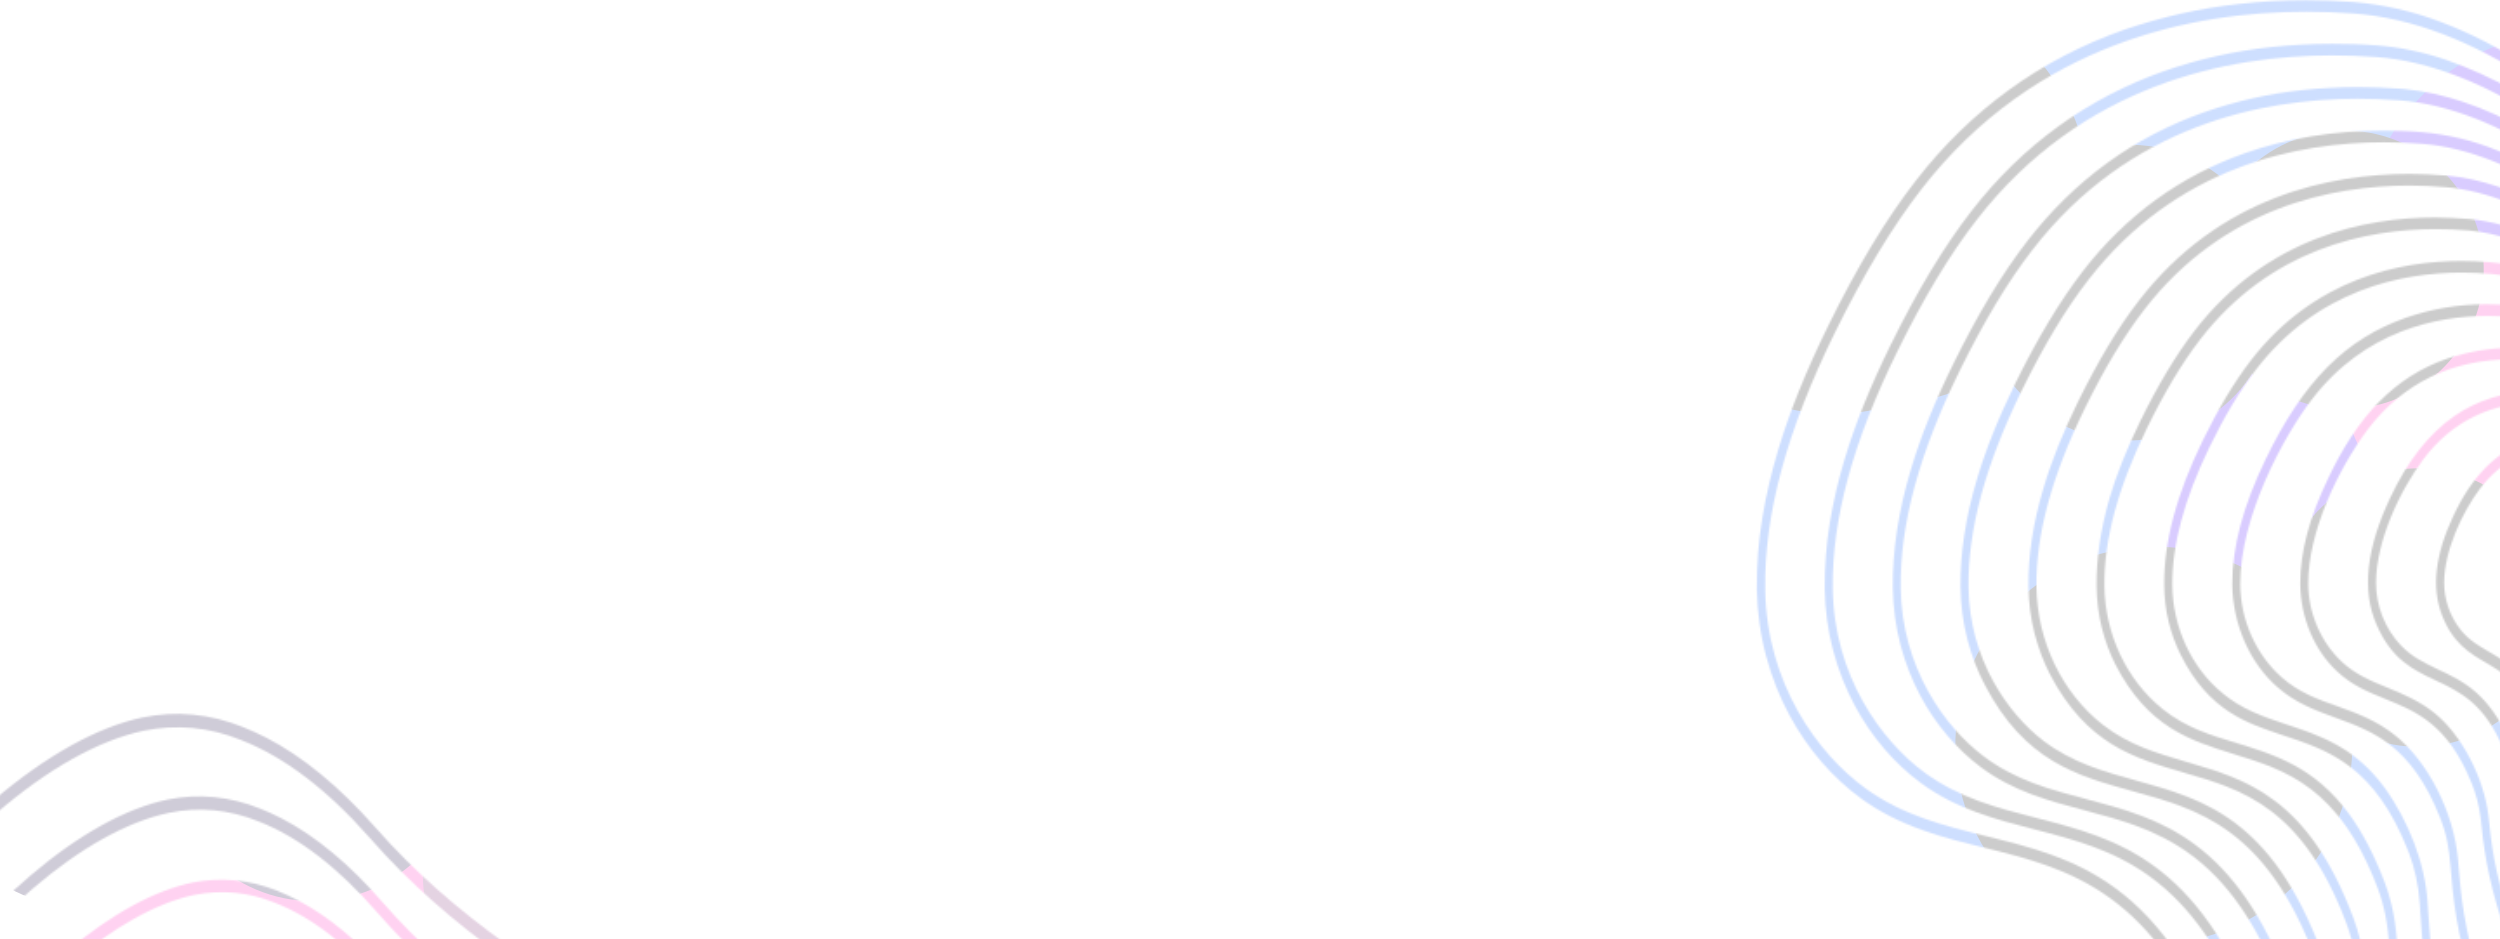 <svg width="1440" height="541" viewBox="0 0 1440 541" fill="none" xmlns="http://www.w3.org/2000/svg">
    <g opacity="0.2">
    <mask id="mask0_50_59" style="mask-type:alpha" maskUnits="userSpaceOnUse" x="1011" y="0" width="647" height="936">
    <path fill-rule="evenodd" clip-rule="evenodd" d="M1551.84 388.659C1557.75 375.567 1558.37 356.545 1553.45 340.096C1547.93 320.29 1530.05 304.849 1515.85 301.156L1516.01 300.932L1513.47 300.597C1511.94 300.373 1510.71 300.261 1509.02 300.261C1500.28 300.261 1492.45 305.408 1487.15 314.808C1482.32 323.312 1480.25 334.166 1481.63 344.46C1483.24 356.768 1488.92 367.063 1496.98 372.098L1498.05 372.77L1498.35 372.963C1501.53 375.008 1504.36 376.833 1507.49 381.497C1514.86 392.687 1523.22 402.981 1534.04 402.981C1541.33 403.093 1547.7 397.946 1551.84 388.659ZM1498.74 365.944C1492.22 361.804 1487.38 353.076 1486.08 343.117C1484.85 333.382 1487.08 323.871 1492.37 316.374C1496.82 310.108 1502.42 306.863 1509.1 306.863C1524.83 306.863 1541.33 324.319 1546.09 334.166C1547.32 336.739 1548.39 339.648 1549.23 342.558C1553.61 357.888 1553.22 373.665 1548.16 384.742C1544.78 392.239 1539.72 396.268 1533.89 396.268C1527.67 396.268 1521 391.456 1514.63 382.281C1513.24 380.378 1512.17 378.812 1511.33 377.469L1511.26 377.374C1508.16 372.966 1506.82 371.054 1498.74 365.944Z" fill="url(#paint0_linear_50_59)"/>
    <path fill-rule="evenodd" clip-rule="evenodd" d="M1535.65 295.562C1561.67 321.633 1567.04 360.797 1563.43 388.771C1559.98 415.514 1548.24 436.103 1533.58 441.138C1531.35 441.921 1528.98 442.257 1526.44 442.257C1522.53 442.257 1518.54 441.474 1514.7 440.578L1513.17 440.243C1513.01 440.184 1512.82 440.156 1512.63 440.127C1512.46 440.1 1512.28 440.072 1512.09 440.019L1512 439.999C1506.48 438.882 1498.85 437.338 1490.91 419.094C1489.6 416.137 1488.52 413.45 1487.53 410.981L1487.53 410.979L1487.52 410.969C1487.24 410.266 1486.97 409.581 1486.69 408.912C1483.25 399.751 1481.93 397.712 1480.58 395.646L1480.48 395.484C1479.71 394.366 1478.94 393.247 1477.95 391.232C1473.11 381.497 1467.13 376.686 1461.29 372.098L1461.12 371.961C1456.43 368.207 1451.97 364.64 1448.48 358.671C1440.11 344.46 1440.19 327.564 1448.86 308.541C1458.61 287.057 1474.19 275.196 1492.83 275.196C1507.34 275.196 1522.53 282.47 1535.65 295.562ZM1513.01 433.641C1513.86 433.753 1514.63 433.865 1515.47 434.089L1516.62 434.312C1519.23 434.872 1521.84 435.431 1524.45 435.543L1525.37 435.543C1536.34 435.543 1545.93 427.487 1552.3 412.716C1561.82 390.785 1562.43 359.678 1553.84 333.382C1545.78 309.101 1522.45 286.386 1501.96 282.693C1498.89 282.134 1495.9 281.91 1493.06 281.91C1475.41 281.91 1461.83 292.093 1452.78 312.234C1445.18 328.906 1444.95 342.334 1452.01 354.307C1454.91 359.297 1458.89 362.499 1463.19 365.953L1463.6 366.28C1480.5 379.713 1486.75 395.46 1491.79 408.164L1491.91 408.464C1496.06 419.094 1499.43 427.487 1507.34 432.074C1508.87 432.949 1510.57 433.233 1512.25 433.512C1512.41 433.538 1512.57 433.564 1512.72 433.591L1512.88 433.618L1513.01 433.641Z" fill="url(#paint1_linear_50_59)"/>
    <path fill-rule="evenodd" clip-rule="evenodd" d="M1565.58 430.06C1574.71 399.177 1574.86 361.916 1565.96 330.473C1560.21 310.779 1548.39 290.974 1533.43 276.203C1521.46 264.454 1502.04 250.356 1477.25 250.356C1470.04 250.356 1462.75 251.586 1455.62 254.048C1437.51 260.426 1423.54 274.637 1412.95 297.576C1402.67 319.507 1400.52 338.529 1406.5 354.083C1412.8 370.644 1422.85 376.462 1431.75 381.609L1432.13 381.833C1450.17 392.351 1453.39 397.834 1461.06 413.612C1462.44 416.521 1463.37 418.871 1464.06 421.668C1464.52 423.458 1464.98 425.249 1465.51 427.039L1466.9 432.074C1472.96 456.691 1481.78 482.316 1500.74 484.889C1501.27 485.001 1501.73 485.001 1502.35 485.001C1503.81 485.001 1505.19 484.777 1506.57 484.553C1506.7 484.536 1506.83 484.519 1506.95 484.502L1507.8 484.386C1508.04 484.352 1508.28 484.318 1508.53 484.284C1508.69 484.262 1508.86 484.24 1509.02 484.218C1511.1 483.994 1512.94 483.882 1514.78 483.882C1520.61 483.658 1525.6 483.435 1532.81 479.406C1546.86 471.35 1558.52 453.894 1565.58 430.06ZM1515.35 477.055C1514.82 477.083 1514.29 477.111 1513.78 477.168L1513.78 477.169C1512.71 477.28 1511.63 477.392 1510.56 477.616C1508.33 477.952 1506.11 478.287 1503.73 478.287C1498.97 478.287 1492.6 477.057 1485.93 467.993C1478.79 458.034 1475.49 445.838 1472.04 432.858L1471.94 432.491C1467.44 415.933 1462.81 398.861 1449.4 386.421C1444.38 381.725 1439.29 378.734 1434.27 375.784L1433.9 375.567C1427.91 372.098 1422.16 368.741 1417.55 363.035C1411.26 355.314 1407.73 345.243 1407.81 335.285C1408.04 317.046 1418.17 295.338 1428.14 281.91C1440.57 265.35 1457.23 256.957 1477.64 256.957C1481.25 256.957 1484.93 257.181 1488.77 257.741C1518.23 261.881 1551 295.673 1561.82 333.047C1571.1 365.832 1569.95 405.107 1558.83 435.431C1550.77 457.363 1538.64 471.685 1524.6 475.826C1522.45 476.493 1520.23 476.673 1518.06 476.85L1518.06 476.85L1518.05 476.851C1517.68 476.881 1517.3 476.912 1516.93 476.945C1516.4 477 1515.87 477.028 1515.36 477.055L1515.35 477.055Z" fill="url(#paint2_linear_50_59)"/>
    <path fill-rule="evenodd" clip-rule="evenodd" d="M1547.62 276.092C1526.83 247.67 1500.58 229.431 1475.72 226.074C1471.35 225.515 1466.97 225.291 1462.68 225.291L1461.83 225.291C1443.49 225.291 1427.22 230.214 1413.41 239.837C1398.91 250.02 1386.63 265.685 1376.88 286.498C1362.99 315.703 1360.31 340.32 1368.9 359.79C1377.59 379.894 1389.75 385.665 1402.61 391.768L1402.9 391.904C1416.79 398.394 1431.06 405.219 1441.73 430.955C1443.11 434.424 1445.64 440.914 1446.33 446.061C1447.79 457.363 1450.01 471.35 1457.99 494.4C1462.68 508.387 1469.73 518.458 1478.48 523.605C1483.32 526.403 1488.92 527.857 1494.98 527.857C1498.74 527.857 1502.73 527.298 1507.03 526.291C1529.28 520.584 1549.93 500.555 1563.51 471.014C1577.78 440.131 1583.46 401.751 1579.62 362.811C1578.55 351.621 1576.63 340.656 1573.87 330.137C1568.8 311.339 1559.67 292.652 1547.62 276.092ZM1494.9 521.367C1479.56 521.367 1469.12 511.856 1462.14 491.603C1454.46 469.336 1452.32 455.796 1450.86 444.942C1449.71 435.879 1442.03 412.604 1425.99 398.618C1418.93 392.463 1411.57 388.995 1404.43 385.638L1404.17 385.514C1396.52 381.868 1389.24 378.403 1383.02 371.874C1373.81 362.251 1368.52 349.048 1368.6 335.508C1368.67 311.563 1382.33 282.582 1395.91 264.454C1412.34 242.747 1434.74 231.781 1462.44 231.781C1466.67 231.781 1470.96 232.005 1475.34 232.564C1498.66 235.362 1524.45 253.265 1544.32 280.456C1555.99 296.457 1564.74 314.472 1569.57 332.487C1572.18 342.558 1574.1 353.076 1575.09 363.706C1583.46 447.628 1545.86 509.954 1506.26 519.577C1502.19 520.92 1498.36 521.367 1494.9 521.367Z" fill="url(#paint3_linear_50_59)"/>
    <path fill-rule="evenodd" clip-rule="evenodd" d="M1428.83 471.014C1427.91 463.965 1426.22 457.363 1423.69 451.209C1410.11 417.304 1391.77 409.807 1374.04 402.646L1374.01 402.632C1364.12 398.609 1354.77 394.804 1346.19 386.757C1332.99 374.56 1325.09 355.65 1324.93 336.18C1324.93 317.941 1330.15 298.135 1340.97 275.644C1358.24 238.942 1379.88 217.011 1409.11 206.716C1421.24 202.576 1434.44 200.338 1447.17 200.338C1465.9 200.338 1483.62 205.038 1498.43 213.878C1510.71 221.039 1522.38 230.438 1533.12 241.852C1548.7 258.3 1561.21 277.099 1570.41 297.688C1580.31 319.955 1586.38 344.572 1588.37 370.644C1590.21 394.03 1589.29 417.416 1585.45 440.355C1581.85 461.727 1575.94 481.756 1567.65 500.107C1559.9 517.451 1550.23 532.557 1538.8 544.865C1522.68 562.545 1502.35 573.063 1484.47 573.063C1464.82 573.063 1450.4 559.524 1441.65 532.669C1432.2 503.68 1430.4 486.046 1428.94 471.889L1428.91 471.574L1428.83 471.014ZM1484.62 566.237C1489.84 566.237 1495.52 565.119 1501.5 563.104C1556.22 540.278 1590.83 459.601 1583.92 371.203C1582.92 357.999 1580.77 344.908 1577.63 332.375C1561.28 268.707 1509.48 212.759 1462.14 207.723C1457.07 207.164 1452.01 206.94 1447.17 206.94C1412.34 206.94 1384.33 220.48 1363.84 247.334C1346.73 270.161 1329.46 306.415 1329.54 336.068C1329.54 352.964 1336.75 369.748 1348.72 381.05C1356.69 388.539 1365.74 392.232 1375.32 396.143L1375.35 396.156L1376.46 396.623C1385.17 400.277 1394.21 404.067 1402.82 411.15C1418.09 423.794 1430.68 447.964 1433.36 469.895L1433.51 471.35C1434.9 484.889 1436.66 501.786 1445.79 529.648C1453.7 553.929 1466.74 566.237 1484.62 566.237Z" fill="url(#paint4_linear_50_59)"/>
    <path fill-rule="evenodd" clip-rule="evenodd" d="M1345.01 413.321C1333.78 409.201 1322.19 404.947 1311.96 395.932C1295.93 382.169 1285.95 359.342 1285.8 336.515C1285.72 315.031 1292.01 291.421 1304.98 264.566C1326.7 219.696 1350.87 195.303 1385.86 182.994C1400.75 177.847 1416.1 175.274 1431.44 175.274L1432.75 175.274C1452.39 175.385 1469.04 177.959 1491.3 190.827C1536.27 217.122 1590.98 281.91 1597.04 378.029C1600.49 430.62 1591.59 483.994 1572.1 528.417C1559.75 556.726 1543.4 580.113 1524.68 596.002C1508.1 610.101 1490.22 617.933 1474.26 617.933C1466.97 617.933 1460.3 616.367 1454.46 613.122C1441.73 606.072 1431.9 591.75 1425.23 570.49C1414.63 537.042 1412.92 516.227 1411.55 499.557L1411.49 498.876C1410.72 489.253 1409.42 480.973 1405.58 471.238C1389.16 429.389 1366.83 421.221 1345.19 413.388L1345.01 413.321ZM1290.4 336.515C1290.48 357.104 1299.46 377.134 1314.34 390.225C1324.09 398.841 1334.91 402.758 1346.34 406.786C1357.47 410.814 1368.9 414.954 1379.72 423.682C1398.6 438.788 1413.41 468.105 1415.79 494.848L1415.94 496.862L1415.97 497.202C1417.42 514.8 1419.08 534.893 1429.37 567.58C1432.36 577.427 1436.51 586.155 1441.8 593.54C1450.17 605.065 1461.68 611.108 1475.03 611.108C1500.97 611.108 1531.28 588.393 1554.07 551.803C1583.08 505.254 1596.73 443.712 1592.44 378.588C1585.61 271.056 1511.17 189.037 1448.63 182.771C1443.34 182.211 1438.04 181.987 1432.82 181.987C1403.51 181.987 1362.07 190.379 1331.61 230.102C1314.96 251.81 1290.17 298.135 1290.4 336.515Z" fill="url(#paint5_linear_50_59)"/>
    <path fill-rule="evenodd" clip-rule="evenodd" d="M1387.55 491.267C1391 500.331 1393.07 510.178 1393.77 520.472C1393.8 521.255 1393.86 522.039 1393.92 522.822C1393.98 523.605 1394.03 524.388 1394.07 525.172C1395.3 544.865 1396.91 569.482 1408.88 608.422C1416.48 633.151 1427.76 649.712 1442.49 657.768C1449.09 661.349 1456.46 663.251 1464.29 663.251C1497.51 663.251 1545.17 630.354 1576.63 556.838C1587.3 532.109 1595.28 505.254 1600.26 476.945C1617.3 380.938 1595.74 310.444 1574.71 268.259C1557.83 234.578 1534.81 205.485 1507.95 184.113C1483.62 164.755 1457.69 153.006 1434.82 151.104L1433.98 150.992C1428.53 150.545 1423.08 150.321 1417.78 150.321C1382.56 150.321 1332.84 160.279 1296.31 207.835C1286.87 220.144 1277.89 235.138 1268.84 253.601C1253.64 284.82 1246.35 312.122 1246.58 336.963C1246.66 351.174 1249.88 364.713 1256.1 377.245C1272.29 409.36 1293.47 416.409 1315.8 423.794L1315.81 423.798C1341.67 432.413 1368.21 441.257 1387.55 491.267ZM1251.26 336.963C1251.11 313.577 1258.09 287.617 1272.67 257.517C1281.5 239.39 1290.25 224.843 1299.46 212.871C1334.91 166.769 1383.41 157.034 1417.86 157.034C1423.62 157.034 1429.45 157.258 1435.36 157.818C1500.66 163.86 1571.49 241.963 1593.36 331.928C1608.02 392.911 1604.02 464.524 1582.31 528.529C1562.28 587.721 1529.21 631.92 1491.68 649.824C1481.78 654.411 1472.5 656.649 1463.98 656.649L1463.9 656.649C1449.48 656.649 1437.28 649.936 1427.68 636.844C1421.85 628.899 1416.86 618.381 1413.03 605.625C1401.36 567.692 1399.83 543.858 1398.6 524.612C1398.56 523.773 1398.5 522.962 1398.45 522.151C1398.39 521.339 1398.33 520.528 1398.29 519.689C1396.83 497.757 1387.86 473.812 1373.66 453.894C1356.48 430.404 1336.61 423.798 1317.43 417.422L1317.41 417.416L1316.88 417.239C1303.73 412.83 1291.32 408.673 1280.04 399.177C1262.24 384.519 1251.42 361.132 1251.26 336.963Z" fill="url(#paint6_linear_50_59)"/>
    <path fill-rule="evenodd" clip-rule="evenodd" d="M1210.67 361.692C1208.75 353.971 1207.68 345.691 1207.6 337.411C1207.45 321.745 1209.98 304.849 1215.04 287.058C1219.19 273.071 1225.02 258.524 1232.77 242.635C1243.13 221.487 1253.34 204.478 1264.08 190.491C1305.67 136.558 1362.38 125.256 1402.67 125.256C1409.04 125.368 1415.64 125.592 1422.16 126.151C1447.86 128.389 1477.02 141.593 1504.34 163.524C1534.42 187.694 1560.36 220.591 1579.24 258.636C1603.03 306.527 1627.2 386.421 1607.55 495.184C1601.88 527.074 1592.9 557.286 1581 585.26C1565.27 622.521 1544.55 653.852 1521.07 675.895C1500.05 695.701 1477.49 707.226 1457.53 708.345C1456.31 708.457 1455.16 708.457 1453.93 708.457C1445.95 708.457 1438.04 706.443 1430.45 702.527C1422.23 697.939 1414.56 690.778 1408.42 681.602C1402.05 672.091 1396.68 660.23 1392.46 646.243C1379.19 602.156 1377.73 574.518 1376.58 552.362C1376.5 551.177 1376.45 550.017 1376.39 548.87C1376.33 547.637 1376.27 546.419 1376.19 545.201C1375.42 532.221 1373.28 521.367 1369.44 511.297C1347.26 453.111 1316.57 443.6 1286.87 434.424L1286.77 434.392C1261.33 426.459 1237.2 418.934 1218.57 382.952C1215.27 376.462 1212.59 369.301 1210.67 361.692ZM1212.13 337.411C1212.44 365.273 1224.94 391.792 1245.74 408.464C1258.94 419.095 1273.29 423.458 1288.48 428.046C1310.58 434.872 1333.37 441.921 1353.09 468.888C1360.84 479.518 1367.52 492.386 1373.51 508.052C1379.8 524.612 1380.57 539.159 1381.1 549.789L1381.18 551.579L1381.2 551.901C1382.35 573.666 1383.78 600.8 1396.68 643.558C1408.11 681.602 1428.07 701.743 1454.23 701.743C1464.44 701.743 1475.57 698.722 1487.38 692.792C1577.24 647.25 1633.65 468.441 1601.19 331.592C1573.71 216.004 1486.77 138.46 1422 132.753C1415.64 132.194 1409.19 131.97 1402.97 131.97C1363.45 131.97 1307.82 142.936 1267.3 195.527C1256.79 209.178 1246.81 225.85 1236.68 246.551C1219.88 281.015 1211.9 310.668 1212.13 337.411Z" fill="url(#paint7_linear_50_59)"/>
    <path fill-rule="evenodd" clip-rule="evenodd" d="M1359.08 578.994C1359 575.861 1358.85 572.951 1358.7 570.042C1357.93 554.712 1355.7 542.851 1351.33 531.326C1326.24 464.972 1291.55 454.789 1257.94 445.054L1257.66 444.973C1229.06 436.611 1202.01 428.699 1180.9 388.659C1177.14 381.386 1174.14 373.441 1171.92 364.937C1169.69 356.209 1168.47 347.034 1168.39 337.746C1168.16 320.179 1171.07 301.156 1176.98 281.351C1181.59 265.685 1188.11 249.461 1196.86 231.557C1208.52 207.835 1219.96 188.701 1232 173.147C1278.58 112.836 1342.43 100.191 1387.78 100.191L1388.01 100.191C1394.84 100.191 1401.82 100.527 1408.88 101.087C1448.02 104.332 1492.07 129.508 1529.59 170.126C1538.11 179.302 1546.32 189.26 1554.07 199.779C1582 237.823 1602.49 282.582 1613.46 329.242C1626.28 383.959 1626.89 449.306 1615.07 513.535C1608.63 548.782 1598.73 582.574 1585.61 613.681C1573.25 643.222 1557.98 669.853 1540.18 692.68C1522.68 714.947 1503.81 731.731 1484.24 742.25C1471.88 748.963 1460.07 752.768 1449.02 753.551C1447.4 753.663 1445.79 753.775 1444.18 753.775C1435.36 753.775 1426.76 751.537 1418.47 747.285C1409.19 742.362 1400.67 734.193 1393.77 723.899C1386.63 713.269 1380.72 699.953 1376.04 684.288C1361.49 635.059 1360.16 604.095 1359.09 579.173L1359.08 578.994ZM1408.65 107.8C1401.67 107.241 1394.61 106.905 1387.78 106.905C1343.27 106.905 1280.65 119.326 1235.15 178.295C1223.41 193.512 1212.13 212.199 1200.69 235.585C1181.74 274.413 1172.69 307.87 1172.99 337.858C1173.38 369.301 1187.73 399.177 1211.44 417.64C1226.24 429.098 1242.25 433.81 1259.25 438.812L1259.78 438.967C1294.01 449.017 1329.44 459.418 1355.4 528.305C1362.3 546.529 1362.99 562.743 1363.61 577.058L1363.61 577.091L1363.68 578.77L1363.69 578.991C1364.77 603.236 1366.11 633.521 1380.34 681.602C1393 724.346 1415.25 746.949 1444.72 746.949C1456.46 746.949 1469.27 743.257 1482.7 735.983C1564.66 691.785 1624.28 544.53 1618.45 400.744C1615.61 328.795 1592.36 261.098 1551.38 205.038C1510.41 148.978 1455.69 111.717 1408.65 107.8Z" fill="url(#paint8_linear_50_59)"/>
    <path fill-rule="evenodd" clip-rule="evenodd" d="M1341.2 594.883C1340.66 582.35 1339.28 567.356 1333.37 551.579C1305.36 476.945 1266.23 466.091 1228.24 455.684L1228.01 455.621C1196.25 446.805 1166.18 438.459 1143.3 394.589C1139.07 386.645 1135.7 377.805 1133.24 368.406C1130.71 358.671 1129.41 348.6 1129.25 338.306C1129.02 318.836 1132.17 297.799 1138.77 275.868C1143.91 258.524 1151.2 240.509 1160.87 220.703C1173.84 194.408 1186.57 173.259 1199.85 156.028C1224.41 124.249 1255.72 101.422 1292.78 88.331C1317.41 79.603 1344.35 75.239 1372.89 75.239C1404.12 75.239 1428.83 79.155 1462.91 98.737C1486.39 112.276 1508.49 130.291 1528.75 152.223C1538.03 162.182 1547.01 173.036 1555.45 184.561C1586.53 226.969 1609.32 276.875 1621.37 329.018C1635.33 388.771 1635.72 460.72 1622.52 531.662C1615.46 570.489 1604.56 607.639 1590.21 641.991C1576.71 674.664 1560.05 704.093 1540.64 729.605C1521.53 754.558 1500.97 773.357 1479.63 785.441C1465.9 793.162 1452.78 797.638 1440.42 798.757L1440.2 798.769C1438.28 798.877 1436.44 798.981 1434.59 798.981C1424.61 798.981 1415.17 796.631 1406.5 792.043C1396.22 786.56 1386.78 777.497 1379.19 766.083C1371.36 754.334 1364.76 739.564 1359.69 722.22C1343.83 667.846 1342.6 633.582 1341.6 606.033L1341.58 605.513C1341.51 602.268 1341.35 598.463 1341.2 594.883ZM1177.14 426.815C1193.71 439.348 1211.67 444.383 1230.62 449.642L1230.63 449.644C1268.92 460.274 1308.44 471.244 1337.29 548.558C1344.88 568.587 1345.5 586.826 1346.03 602.939L1346.11 604.953C1347.03 632.144 1348.26 666.049 1363.91 719.759C1369.29 738.109 1376.35 753.327 1384.86 764.964C1398.29 783.203 1414.94 792.491 1434.59 792.491C1448.09 792.491 1462.67 788.015 1478.1 779.287C1567.27 728.71 1632.72 565.678 1627.2 408.129C1624.44 329.018 1598.04 251.475 1552.84 189.708C1507.64 127.942 1447.25 86.988 1395.38 82.847C1387.93 82.288 1380.49 81.952 1373.2 81.952C1323.4 81.952 1253.57 95.716 1202.92 161.175C1189.87 177.959 1177.37 198.772 1164.63 224.731C1143.53 267.811 1133.47 304.961 1133.86 338.306C1134.39 379.707 1156.57 411.15 1177.14 426.815Z" fill="url(#paint9_linear_50_59)"/>
    <path fill-rule="evenodd" clip-rule="evenodd" d="M1541.18 766.755C1562.2 738.669 1580.31 706.331 1594.89 670.524C1610.47 632.927 1622.29 592.421 1630.12 550.013C1641.93 486.344 1644.23 425.808 1636.79 370.308C1629.73 317.381 1613.62 267.028 1588.98 220.591C1579.24 202.352 1568.42 185.12 1556.91 169.231C1537.57 142.824 1515.93 119.885 1492.83 100.975C1481.02 91.352 1468.58 82.847 1456 75.574C1443.95 68.637 1431.44 62.93 1418.78 58.678C1407.73 54.986 1396.45 52.412 1385.17 51.293L1382.33 51.069C1374.35 50.51 1366.37 50.174 1358.54 50.174L1358.31 50.174C1347.42 50.174 1336.67 50.733 1326.31 51.852C1307.28 53.867 1288.25 58.119 1269.68 64.609C1229.01 78.931 1194.79 103.884 1167.85 138.684C1153.27 157.482 1139.3 180.756 1125.03 209.737C1114.37 231.445 1106.38 251.251 1100.71 270.273C1093.49 294.331 1089.96 317.381 1090.27 338.753C1090.42 350.055 1091.96 361.132 1094.72 371.651C1097.48 381.945 1101.24 391.568 1105.85 400.296C1114.67 416.968 1126.8 431.291 1140.84 441.809C1159.54 455.83 1180.28 461.33 1200.44 466.673L1200.82 466.776C1242.02 477.738 1284.58 489.065 1315.34 571.608C1321.71 588.729 1323.17 604.842 1323.7 619.612C1323.86 623.64 1324.01 627.668 1324.09 631.92C1324.93 662.244 1326.01 700.065 1343.35 760.041C1348.87 779.063 1356.01 795.288 1364.68 808.268C1373.05 820.912 1383.41 830.759 1394.69 836.802C1404.05 841.725 1414.18 844.299 1424.92 844.299C1427.22 844.299 1429.6 844.187 1431.98 843.963C1445.56 842.62 1460.07 837.473 1475.11 828.521C1498.28 814.982 1520.46 794.169 1541.18 766.755ZM1142.91 435.879C1120.04 418.871 1095.41 384.295 1094.8 338.641C1094.34 302.052 1105.39 261.098 1128.72 213.654C1142.76 185.12 1156.49 162.182 1170.84 143.719C1226.4 71.994 1303.29 56.888 1358.01 56.888C1365.91 56.888 1373.97 57.224 1382.02 57.783C1438.73 62.035 1504.65 106.793 1554.15 174.49C1604.1 242.859 1633.11 328.459 1635.87 415.514C1641.09 586.714 1569.72 765.524 1473.42 822.479C1456.54 832.438 1440.34 837.473 1425.38 837.473C1403.74 837.473 1385.25 827.178 1370.44 806.925C1361.08 794.169 1353.4 777.497 1347.65 757.579C1331.84 702.974 1329.69 668.063 1328.69 631.361L1328.62 629.794C1328.08 610.436 1327.46 590.407 1319.33 568.475C1287.56 483.099 1243.9 471.462 1201.69 460.272C1180.9 454.789 1161.17 449.53 1142.91 435.879Z" fill="url(#paint10_linear_50_59)"/>
    <path fill-rule="evenodd" clip-rule="evenodd" d="M1541.71 803.68C1563.74 774.028 1583.23 738.781 1599.65 698.946C1616.38 658.216 1629.19 614.241 1637.71 568.363C1646.54 520.92 1650.37 471.797 1649.07 422.675C1648.07 384.966 1642.62 347.369 1632.88 311.115C1623.52 276.203 1610.24 242.411 1593.36 210.521C1582.69 190.491 1570.87 171.469 1558.14 154.125C1537.19 125.48 1513.86 100.751 1488.77 80.274C1475.95 69.868 1462.44 60.58 1448.79 52.636C1435.66 45.139 1422.08 38.984 1408.42 34.285C1395.45 29.921 1382.18 27.123 1368.9 26.116C1360.38 25.445 1351.87 25.221 1343.5 25.221L1343.35 25.221C1331.3 25.221 1319.41 25.893 1307.97 27.123C1287.25 29.361 1266.53 33.949 1246.35 40.999C1202.08 56.664 1164.86 83.743 1135.62 121.452C1119.74 141.929 1104.47 167.217 1088.97 198.772C1077.3 222.494 1068.63 243.978 1062.49 264.566C1058.88 276.315 1056.05 288.624 1053.97 301.156C1051.9 313.577 1050.98 326.333 1051.06 339.201C1051.21 351.51 1052.9 363.482 1055.97 375.008C1058.96 386.197 1063.11 396.604 1068.17 406.115C1077.84 424.242 1091.11 439.795 1106.54 451.097C1126.96 466.1 1149.51 471.942 1171.39 477.612L1171.97 477.762C1216.98 489.389 1263.58 501.427 1297.23 591.974C1303.75 609.541 1305.52 625.766 1306.13 644.788C1306.22 647.182 1306.28 649.609 1306.34 652.126C1306.39 654.197 1306.45 656.329 1306.52 658.552L1306.52 658.663C1307.28 691.785 1308.28 732.962 1327 798.421C1332.68 818.339 1340.05 835.347 1348.95 849.11C1357.47 862.538 1368.13 873.28 1379.72 880.329C1390.62 886.819 1402.59 890.176 1415.33 890.176C1417.4 890.176 1419.55 890.064 1421.62 889.952C1437.04 888.721 1453.54 882.679 1470.58 872.272C1495.44 856.607 1519.38 833.668 1541.71 803.68ZM1414.33 883.015C1402.97 883.015 1391.92 879.881 1381.41 873.727C1372.13 868.132 1363.68 860.188 1356.39 850.117C1346.03 835.906 1337.52 817.555 1331.22 795.512C1312.84 731.3 1311.89 690.827 1311.12 658.298L1311.12 658.104L1311.12 657.768L1311.1 657.159C1310.5 633.024 1309.97 612.141 1301.3 588.617C1266.56 495.25 1219.03 483.004 1173.01 471.151L1172.92 471.126C1150.2 465.307 1128.72 459.713 1108.61 445.054C1083.44 426.592 1056.35 389.106 1055.66 339.089C1055.12 299.142 1067.25 254.496 1092.73 202.688C1108.07 171.469 1123.11 146.516 1138.69 126.487C1199.31 48.384 1283.26 31.935 1343.12 31.935C1351.48 31.935 1360.15 32.271 1368.67 32.83C1430.14 37.306 1501.73 85.757 1555.45 159.272C1591.9 209.066 1618.6 268.371 1632.88 330.697C1639.71 360.461 1643.62 391.568 1644.54 422.899C1649.76 610.884 1574.17 801.219 1468.81 865.671C1450.01 877.196 1431.98 883.015 1415.25 883.015L1414.33 883.015Z" fill="url(#paint11_linear_50_59)"/>
    <path fill-rule="evenodd" clip-rule="evenodd" d="M1017.37 378.253C1020.67 390.337 1025.12 401.639 1030.65 411.821C1041.16 431.403 1055.58 448.076 1072.31 460.16C1082.37 467.434 1093.72 473.252 1107.08 478.064C1118.8 482.311 1131.07 485.33 1142.87 488.237L1142.91 488.246L1143.02 488.273C1192.02 500.461 1242.62 513.047 1279.12 611.891C1287.98 635.943 1288.4 657.447 1288.93 684.562L1288.94 684.959L1288.94 685.044C1289.63 720.836 1290.49 765.356 1310.58 836.13C1316.72 857.614 1324.7 876.189 1334.22 891.071C1343.43 905.617 1355.01 917.255 1367.6 924.864C1379.26 931.689 1392 935.158 1405.51 935.158C1407.96 935.158 1410.49 935.046 1413.03 934.822C1429.75 933.256 1447.56 926.654 1465.97 915.017C1479.71 906.289 1492.99 895.659 1505.42 883.462C1518.39 870.706 1530.74 856.271 1542.17 840.718C1554.07 824.493 1565.27 806.813 1575.4 788.239C1585.91 768.993 1595.58 748.516 1604.25 727.479C1622.13 683.392 1635.87 636.06 1645.08 586.714C1654.67 535.69 1658.97 482.987 1657.82 430.06C1655.82 347.369 1633.8 265.462 1593.97 193.289C1583.38 174.043 1571.72 155.692 1559.36 138.795L1553.38 130.739C1538.87 111.829 1523.3 94.373 1506.95 78.819C1491.07 63.713 1474.26 50.286 1457 38.984C1440.5 28.131 1423.31 19.179 1405.74 12.577C1389.31 6.311 1372.43 2.506 1355.47 1.164C1346.42 0.492 1337.36 0.157 1328.46 0.157C1315.26 0.157 1302.22 0.828 1289.71 2.283C1267.38 4.632 1244.97 9.78 1223.1 17.277C1175.29 34.173 1135.01 63.378 1103.47 104.108C1086.36 126.151 1069.78 153.566 1052.98 187.806C1040.39 213.43 1030.95 236.704 1024.28 258.972C1020.44 271.728 1017.29 284.931 1015.07 298.471C1012.84 311.898 1011.84 325.773 1011.92 339.537C1012.23 352.852 1013.99 365.832 1017.37 378.253ZM1404.59 928.444C1392.46 928.444 1380.64 925.087 1369.44 918.597C1359.31 912.555 1350.1 903.939 1342.2 892.973C1330.92 877.532 1321.79 857.614 1314.96 833.557C1295.16 763.957 1294.31 719.982 1293.7 684.735C1293.16 656.537 1292.7 634.27 1283.34 608.646C1266.46 562.881 1245.2 531.102 1218.34 511.52C1194.75 494.21 1169.35 487.904 1144.76 481.798L1144.14 481.644L1143.28 481.43C1118.97 475.356 1095.93 469.602 1074.54 454.118C1047.14 434.312 1017.52 393.806 1016.76 339.425C1016.14 296.121 1029.26 247.782 1056.89 191.61C1073.54 157.818 1089.81 130.851 1106.69 109.031C1172.3 24.438 1263.47 6.758 1328.39 6.758C1337.29 6.758 1346.42 7.094 1355.55 7.766C1422.85 12.577 1497.74 62.818 1555.91 142.376C1616.15 225.067 1650.76 327.34 1653.21 430.284C1657.97 632.368 1576.71 838.144 1464.13 908.974C1443.57 921.842 1423.85 928.444 1405.51 928.444L1404.59 928.444Z" fill="url(#paint12_linear_50_59)"/>
    </mask>
    <g mask="url(#mask0_50_59)">
    <g filter="url(#filter0_f_50_59)">
    <circle cx="1294.46" cy="267.473" r="328.818" transform="rotate(1.535 1294.46 267.473)" fill="#0B5EFF"/>
    <circle cx="1484.36" cy="142.062" r="124.698" transform="rotate(1.535 1484.36 142.062)" fill="#4200FF"/>
    <circle cx="1308.61" cy="283.973" r="80.19" transform="rotate(1.535 1308.61 283.973)" fill="#4200FF"/>
    <circle cx="1430.06" cy="220.442" r="80.19" transform="rotate(1.535 1430.06 220.442)" fill="#FF20B9"/>
    <circle cx="1492.34" cy="302.714" r="80.19" transform="rotate(1.535 1492.34 302.714)" fill="#FF20B9"/>
    <circle cx="1392.82" cy="349.944" r="80.19" transform="rotate(1.535 1392.82 349.944)" fill="black"/>
    <circle cx="1350.44" cy="155.362" r="80.19" transform="rotate(1.535 1350.44 155.362)" fill="black"/>
    <circle cx="1226.11" cy="168.534" r="85.178" transform="rotate(1.535 1226.11 168.534)" fill="black"/>
    <circle cx="1505.25" cy="551.394" r="85.178" transform="rotate(1.535 1505.25 551.394)" fill="#0B5EFF"/>
    <circle cx="1240.62" cy="429.155" r="114.338" transform="rotate(1.535 1240.62 429.155)" fill="black"/>
    <circle cx="1056.11" cy="124.061" r="114.338" transform="rotate(1.535 1056.11 124.061)" fill="black"/>
    <circle cx="1084.04" cy="113.295" r="119.71" transform="rotate(1.535 1084.04 113.295)" fill="black"/>
    </g>
    </g>
    <mask id="mask1_50_59" style="mask-type:alpha" maskUnits="userSpaceOnUse" x="-219" y="411" width="905" height="1209">
    <path fill-rule="evenodd" clip-rule="evenodd" d="M287.717 1027.25L288.107 1027.89L287.891 1023.01C287.882 1022.22 287.746 1021.48 287.576 1020.55C286.256 1013.37 281.14 1010.43 276.443 1007.72L276.362 1007.67C271.356 1004.86 266.798 1002.28 265.539 995.429C265.437 994.874 265.301 994.133 265.326 993.528C265.316 992.738 265.146 991.812 265.01 991.071C264.092 986.072 261.371 982.373 258.042 981.292C256.729 980.813 255.196 980.618 253.824 980.559C243.689 980.947 231.352 992.316 230.466 1006.75C230.19 1010.43 230.49 1014.28 231.17 1017.99C232.327 1024.28 234.694 1030.5 238.103 1035.72C244.529 1045.51 253.586 1051.1 262.798 1050.87C269.302 1050.71 278.816 1046.2 283.949 1037.85C285.987 1034.87 287.22 1031.21 287.717 1027.25ZM241.9 1030.46C239.238 1026.34 237.236 1021.37 236.215 1015.82C235.705 1013.04 235.575 1010.11 235.734 1007.27C236.293 997.728 246.387 988.227 253.847 988.091C257.226 987.961 259.285 989.538 259.931 993.056C259.999 993.426 260.067 993.796 260.042 994.402C260.12 995.562 260.29 996.488 260.494 997.599C262.399 1007.97 269.109 1011.89 274.565 1014.92L274.61 1014.95C278.538 1017.16 281.853 1019.04 282.531 1022.72L282.701 1023.65C282.771 1027 281.919 1030.5 280.193 1032.96C275.999 1039.76 268.102 1043.44 262.809 1043.53C254.9 1043.44 247.352 1038.65 241.9 1030.46Z" fill="url(#paint13_linear_50_59)"/>
    <path fill-rule="evenodd" clip-rule="evenodd" d="M305.85 990.395C312.392 996.372 317.183 1005.41 319.318 1016.29C320.509 1022.77 320.65 1029.46 319.8 1035.94L319.328 1039.3C316.801 1055.17 309.446 1069.96 298.574 1081.15C288.269 1091.72 275.429 1098.13 264.049 1098.41C256.013 1098.37 247.807 1097.41 239.88 1095.75C238.906 1095.63 237.955 1095.46 237.004 1095.28C236.054 1095.11 235.103 1094.93 234.129 1094.82C223.458 1093.03 213.925 1084.85 206.623 1071.04C201.866 1062.18 198.131 1050.74 195.851 1038.33C193.299 1024.45 192.559 1010.05 193.903 996.628C195.406 980.364 202.141 964.437 212.741 951.762C221.987 940.609 233.353 933.588 242.092 933.745C244.006 933.791 245.861 934.257 247.749 934.909C253.323 937.097 257.942 942.237 261.022 949.369C266.358 961.374 275.263 967.618 285.675 974.663C292.614 979.096 299.435 984.368 305.85 990.395ZM230.04 1085.9C231.641 1086.46 233.242 1087.03 234.775 1087.22C235.457 1087.33 236.161 1087.45 236.877 1087.58C238.075 1087.79 239.307 1088.01 240.525 1088.15C248.292 1089.68 256.21 1090.56 263.991 1090.69C284.872 1090.27 310.815 1067.04 314.65 1034.58C315.382 1028.94 315.191 1023.46 314.239 1018.27C312.64 1009.57 308.857 1002.32 303.052 996.648C296.832 990.942 290.299 985.755 283.521 981.458C272.338 973.92 262.662 967.183 256.571 953.291C253.423 945.789 248.11 941.316 242.115 941.277C227.288 941.316 202.184 965.412 199.112 997.57C197.954 1010.52 198.548 1023.39 200.862 1035.98L201.1 1037.28C203.039 1047.83 206.342 1057.65 210.811 1066.42C215.544 1075.89 222.383 1082.74 230.04 1085.9Z" fill="url(#paint14_linear_50_59)"/>
    <path fill-rule="evenodd" clip-rule="evenodd" d="M217.545 1141.58C223.482 1142.04 229.74 1142.77 235.329 1143.56C245.263 1145.04 255.222 1145.91 265.137 1145.81C282.733 1145.28 301.879 1135.42 317.945 1118.43C334.925 1100.48 346.794 1076.2 351.336 1049.82L351.665 1047.9C353.814 1035.16 353.786 1021.67 351.599 1009.03C348.843 994.037 342.473 980.848 333.727 971.764C319.913 957.317 306.255 948.166 294.013 940.051L293.673 939.825C278.781 929.923 266.051 921.458 256.659 905.63C251.681 897.057 245.071 890.71 237.575 887.685C234.212 886.419 230.824 885.758 227.353 886.123C214.61 887.133 198.353 898.644 184.937 915.991C169.669 935.847 159.689 960.782 157.11 986C154.91 1008.09 155.487 1030.49 158.96 1052.35C159.143 1053.35 159.296 1054.36 159.452 1055.39C159.615 1056.46 159.781 1057.56 159.99 1058.7C163.698 1078.88 169.708 1096.77 177.391 1110.44C188.297 1129.79 202.099 1140.47 217.545 1141.58ZM265.207 1138.04C255.419 1138.1 245.621 1137.36 235.941 1135.78C229.937 1134.95 223.805 1134.18 217.903 1133.9C214.584 1133.61 211.323 1132.9 208.121 1131.77C198.321 1128.06 189.677 1119.53 182.325 1106.92L181.74 1105.96C174.642 1093.26 168.929 1076.24 165.357 1056.8C161.172 1034.02 160.298 1010.75 162.582 987.632C165.052 964.045 174.288 940.988 188.643 922.084C201.144 905.69 216.2 895.045 227.859 894.061C237.097 893.23 245.967 899.289 252.861 910.884C263.044 928.014 276.283 936.89 291.687 947.218L291.961 947.401C303.882 955.246 317.251 964.31 330.709 978.301C338.617 986.522 344.138 998.058 346.588 1011.39C348.595 1022.31 348.571 1034.03 346.642 1046.49C337.78 1101.95 297.469 1137.34 265.207 1138.04Z" fill="url(#paint15_linear_50_59)"/>
    <path fill-rule="evenodd" clip-rule="evenodd" d="M384.203 1002.05C387.342 1019.87 387.189 1039.78 383.564 1060.05C377.007 1096.94 360.658 1130.91 337.638 1155.98C316.157 1179.06 290.198 1192.57 266.641 1193.24C254.304 1193.5 241.822 1192.23 229.72 1190.8C220.684 1189.77 210.564 1188.76 201.123 1188.48C180.901 1188.05 162.668 1174.73 148.481 1150.11C138.068 1131.95 129.749 1107.42 124.612 1079.46C118.522 1046.32 117.112 1009.76 120.776 976.383C124.432 942.211 137.529 908.319 157.558 881.046C174.948 857.185 196.257 841.319 213.004 839.141C218.067 838.552 223.115 839.358 228.078 841.189C237.497 845.05 245.971 852.653 252.754 862.902C266.102 882.405 282.864 893.282 302.246 905.86L303.344 906.574C321.054 918.079 341.093 931.098 361.672 953.502C372.521 965.139 380.528 982.054 384.032 1001.12L384.203 1002.05ZM129.403 1077.39C134.336 1104.24 142.324 1127.71 152.313 1145.04L153.127 1146.51C162.463 1162.51 173.649 1173.02 186.109 1177.88C190.946 1179.76 195.9 1180.8 200.938 1180.81C210.507 1181.04 220.373 1182.15 229.824 1183.22C241.925 1184.64 254.154 1186.02 266.33 1185.63C309.523 1184.43 364.76 1135.46 378.474 1058.27C381.98 1038.84 382.152 1020.51 379.124 1004.03C375.823 986.075 368.664 970.814 358.46 959.719C338.1 937.582 318.068 924.599 300.333 913.106L300.206 913.024L299.256 912.403C279.705 899.627 262.748 888.546 248.956 868.156C238.511 852.79 225.956 845.193 213.442 846.709C197.744 848.675 177.706 864.046 161.034 886.633C141.758 912.819 129.311 945.067 125.765 977.609C122.227 1010.94 123.381 1044.62 129.403 1077.39Z" fill="url(#paint16_linear_50_59)"/>
    <path fill-rule="evenodd" clip-rule="evenodd" d="M184.09 1235.02C196.876 1234.99 210.189 1236.34 223.12 1237.83C224.266 1237.95 225.415 1238.06 226.566 1238.18C240.038 1239.54 253.845 1240.93 267.442 1240.56C297.087 1239.69 329.572 1222.44 356.594 1193.22C385.663 1161.82 406.467 1118.77 415.303 1072.05C419.839 1047.86 420.742 1023.89 417.752 1002.44L417.786 1002.62L417.062 997.943L416.28 993.684C411.993 970.355 402.348 949.715 389.203 935.205C361.598 904.526 334.743 887.371 311.014 872.212L310.316 871.766C286.289 856.547 265.634 843.383 248.527 819.904C240.067 807.929 229.568 798.934 218.099 794.287C211.627 791.656 204.954 790.889 198.333 791.889C177.547 795.049 151.255 815.641 129.695 845.695C104.871 880.2 88.657 923.049 83.798 966.224C79.444 1006.22 80.358 1046.75 86.267 1086.31C86.991 1090.99 87.749 1095.85 88.599 1100.48C95.097 1135.84 105.496 1166.51 118.766 1189.11C136.556 1219.27 159.059 1235.08 184.09 1235.02ZM184.033 1227.31C177.242 1227.38 170.466 1226.06 163.902 1223.66C148.528 1217.76 134.63 1204.34 122.886 1184.12C110.005 1162.17 99.87 1132.19 93.542 1097.76C85.81 1054.94 84.283 1011.08 89.04 967.351C93.629 925.67 109.447 884.365 133.392 850.998C154.199 822.032 179.289 802.306 198.898 799.407C214.654 797.021 230.929 806.34 244.925 825.479C262.462 849.348 283.226 862.695 307.178 878.091L308.197 878.746C331.775 893.744 358.598 910.848 386.083 941.187C398.551 954.969 407.254 974.191 411.405 996.78C415.488 1019 415.111 1044.35 410.178 1070.09C391.276 1170.15 322.661 1231.49 267.258 1232.89C252.626 1233.25 237.654 1231.76 223.224 1230.25C210.419 1228.71 197.107 1227.36 184.033 1227.31Z" fill="url(#paint17_linear_50_59)"/>
    <path fill-rule="evenodd" clip-rule="evenodd" d="M450.541 994.983C454.493 1022.41 453.316 1053.04 447.261 1083.78C436.181 1140.5 410.922 1192.64 375.931 1230.32C343.367 1265.66 304.196 1286.53 268.463 1287.59C251.825 1288.04 235.046 1286.39 218.759 1284.78C217.947 1284.7 217.135 1284.62 216.325 1284.54C215.756 1284.49 215.187 1284.43 214.617 1284.37C213.975 1284.31 213.331 1284.25 212.687 1284.18L212.67 1284.18C197.611 1282.68 182.223 1281.15 167.184 1281.52C152.137 1281.84 137.095 1277 123.623 1267.38C110.405 1257.66 98.963 1244.27 89.398 1227.77C73.363 1200.5 60.724 1163.56 52.865 1120.79C51.776 1114.87 50.688 1108.94 49.819 1102.73C42.785 1054.09 41.863 1004.64 47.166 955.731C53.068 903.417 72.56 851.746 102.146 809.825C127.714 773.442 159.024 748.31 183.848 744.167C192.026 742.757 200.232 743.719 208.305 746.915C220.892 751.721 233.382 761.922 244.486 776.436C265.207 803.553 289.721 818.933 318.066 836.717L318.332 836.883C348.171 855.587 382.025 876.889 417.012 916.204C432.582 933.537 443.898 958.088 448.933 985.491L449.239 987.157C449.426 988.175 449.573 989.16 449.72 990.144C449.867 991.129 450.014 992.113 450.201 993.131L450.541 994.983ZM52.316 957.093C46.467 1011.17 48.399 1065.39 58.003 1118.39C65.794 1160.79 78.009 1196.9 93.357 1222.65C107.534 1246.48 123.881 1262.12 142.076 1269.3C150.275 1272.45 158.71 1273.91 167.254 1273.75C182.328 1273.51 197.718 1274.98 212.787 1276.43L212.822 1276.43C214.154 1276.56 215.483 1276.69 216.81 1276.81C217.563 1276.89 218.318 1276.97 219.073 1277.04C235.287 1278.7 251.991 1280.41 268.406 1279.87C335.155 1278 418.442 1203.19 442.068 1081.44C448.452 1048.78 449.137 1016.96 443.999 989.006C439.032 961.974 428.53 938.89 413.766 922.235C379.169 883.561 345.763 862.481 316.246 844.048C287.34 825.973 262.415 810.311 240.952 782.381C223.405 759.47 203.319 748.664 184.447 751.871C139.193 759.63 65.161 843.326 52.316 957.093Z" fill="url(#paint18_linear_50_59)"/>
    <path fill-rule="evenodd" clip-rule="evenodd" d="M479 1095.79C471.975 1130.88 460.968 1163.56 446.224 1192.93C417.828 1249.47 379.005 1292.22 333.976 1316.76C313.316 1328.01 291.61 1334.31 269.586 1335.17C249.789 1335.57 229.583 1333.74 210.174 1331.79L210.047 1331.84C190.476 1329.77 170.11 1327.8 150.507 1328.52C133.073 1329.18 115.473 1323.75 99.815 1312.6C84.412 1301.36 71.062 1285.73 59.937 1266.66C41.045 1234.95 26.292 1191.7 17.072 1141.52C15.745 1134.3 14.511 1126.85 13.404 1119.34C5.186 1062.03 4.096 1003.52 10.476 945.657C17.581 884.34 40.283 823.477 74.537 774.374C88.966 753.654 105.151 735.821 122.743 721.208C139.109 708.067 155.241 699.581 169.338 697.049C179.235 695.365 189.101 696.472 198.647 700.283C213.157 705.925 227.189 717.112 240.455 733.758C264.915 764.186 293.258 781.843 326.042 802.266L327.359 803.087C362.907 825.244 403.05 850.265 444.797 897.806C462.629 917.827 475.583 946.105 481.401 977.766L481.809 979.988C482.353 982.95 482.864 985.727 483.281 988.739L483.562 991.011C487.891 1023.45 486.362 1059.57 479 1095.79ZM210.532 1324.11C229.941 1326.06 249.893 1327.98 269.529 1327.46C347.532 1325.36 445.363 1237.12 474.222 1093.49C482.217 1054.05 483.142 1015.39 476.984 981.873C471.166 950.212 458.993 923.217 441.838 903.923C400.315 856.786 360.159 831.834 324.727 809.817L324.491 809.671C292.408 789.86 262.281 771.07 237.174 739.604C215.983 713.156 192.178 700.627 170.064 704.704C142.412 709.753 107.287 738.559 78.302 780.047C44.801 828.063 22.622 887.332 15.786 947.155C8.684 1011.45 10.896 1076.07 22.337 1139.07C31.489 1188.88 45.818 1231.3 63.964 1261.92L64.744 1263.2C80.837 1290.05 99.6 1307.72 120.42 1315.86C130.22 1319.57 140.349 1321.37 150.484 1320.98C170.214 1320.22 190.707 1322.14 210.405 1324.16L210.532 1324.11Z" fill="url(#paint19_linear_50_59)"/>
    <path fill-rule="evenodd" clip-rule="evenodd" d="M133.67 1375.38C113.814 1376.19 93.909 1370.08 75.973 1357.64C59.291 1346.1 43.975 1328.66 30.256 1305.85C8.633 1269.64 -8.394 1219.94 -18.975 1162.36C-20.54 1153.84 -22.046 1144.9 -23.264 1136.05C-32.692 1070.68 -33.927 999.52 -26.503 935.498C-18.355 865.042 7.592 795.173 46.641 738.837C62.947 715.003 81.491 694.462 101.546 677.696C120.213 662.266 138.597 652.702 154.633 649.612C166.088 647.517 177.486 648.819 188.633 653.195C191.869 654.51 195.139 656.011 198.477 657.882C212.311 665.773 224.971 676.9 236.262 690.944C264.462 725.171 298.248 746.103 334.153 768.191L334.98 768.702C376.526 794.333 423.468 823.292 472.42 879.274C492.516 901.983 507.301 934.307 513.868 970.042L514.31 972.448C515.025 976.337 515.646 980.46 516.234 984.397L516.37 985.138C521.397 1022.86 519.492 1065.08 510.831 1107.56C502.684 1147.65 489.852 1185.21 472.927 1219.01C440.355 1283.93 395.897 1333.05 344.343 1361.33C320.772 1374.51 295.95 1381.63 270.675 1382.57C248.202 1383.22 225.346 1381.03 203.32 1378.92C180.302 1376.61 156.616 1374.35 133.67 1375.38ZM98.534 1361.92C109.936 1366.2 121.724 1368.14 133.486 1367.71C156.72 1366.77 180.66 1368.93 203.643 1371.06C225.67 1373.17 248.365 1375.22 270.584 1374.67C359.806 1372.16 472.216 1270.69 505.799 1105.36C515.279 1059.19 516.478 1013.87 509.265 974.618C502.631 938.514 488.786 907.608 469.334 885.441C420.701 829.629 373.749 800.744 332.321 775.257L331.449 774.719C295.546 752.56 261.662 731.647 233.108 696.741C208.366 666.52 180.749 652.505 155.52 657.401C123.796 663.248 83.653 696.594 50.532 744.461C12.236 799.708 -13.154 868.169 -21.065 936.946C-29.421 1011.45 -26.929 1086.48 -13.651 1159.48C-3.104 1216.88 13.499 1265.76 34.375 1300.86L35.155 1302.15C53.555 1332.66 74.927 1352.69 98.534 1361.92Z" fill="url(#paint20_linear_50_59)"/>
    <path fill-rule="evenodd" clip-rule="evenodd" d="M196.432 1425.87L196.559 1425.82C221.202 1428.1 246.674 1430.45 271.73 1429.79C298.792 1428.94 326.729 1421 354.711 1405.9C383.04 1390.46 409.611 1369.17 433.857 1342.63C459.018 1315.14 481.185 1282.46 499.665 1245.28C518.771 1207.05 533.334 1164.85 542.696 1119.52C552.514 1072.22 554.871 1025.06 549.536 982.697L549.153 979.87C548.454 974.587 547.628 969.353 546.71 964.354C538.952 922.139 523.309 887.372 500.205 860.877C443.943 796.139 389.959 763.056 342.304 734.049L342.144 733.95C302.029 709.399 264.066 686.165 232.323 648.032C219.515 632.397 205.118 619.964 189.522 611.373C186.058 609.551 182.466 607.78 178.976 606.563C166.321 601.387 153.17 600.175 140.157 602.68C122.149 606.144 101.581 617.157 80.672 634.455C58.155 653.373 37.411 676.759 19.067 703.572C-24.744 767.324 -53.969 846.015 -63.032 925.561C-71.44 998.301 -70.222 1078.99 -59.484 1152.98C-58.027 1163.13 -56.283 1173.36 -54.48 1183.17C-42.504 1248.35 -23.27 1304.14 0.956 1344.88C16.108 1370.31 33.297 1389.79 52.004 1402.72C72.126 1416.69 94.588 1423.39 116.798 1422.06C142.347 1420.75 168.724 1423.25 194.214 1425.66L196.432 1425.87ZM4.914 1339.76C-18.692 1300.16 -37.536 1245.02 -49.478 1180.03C-64.5 1096.8 -67.365 1011.59 -57.789 926.688C-48.835 848.772 -20.168 771.489 22.89 708.825C60.053 654.815 105.341 616.878 140.942 609.914C177.432 602.603 208.962 629.773 229.008 653.692C261.16 692.231 299.048 715.487 339.113 740.08L340.278 740.794C387.645 769.716 441.179 802.577 497.051 866.674C518.927 891.664 534.443 926.481 541.928 967.214C550.195 1012.21 548.688 1063.99 537.758 1117.08C499.104 1304.43 372.148 1419.33 271.673 1422.07C246.905 1422.82 221.432 1420.47 196.916 1418.14L196.789 1418.19L194.518 1417.98C168.918 1415.62 142.433 1413.17 116.775 1414.52C103.295 1415.23 89.847 1413.14 76.811 1408.11C50.29 1397.84 26.401 1375.22 5.66 1340.86L4.914 1339.76Z" fill="url(#paint21_linear_50_59)"/>
    <path fill-rule="evenodd" clip-rule="evenodd" d="M189.798 1472.71L190.086 1472.8C217.218 1475.3 245.308 1477.82 272.819 1477.19C303.005 1476.31 334.024 1467.36 365.239 1450.6C396.767 1433.32 426.308 1409.68 453.101 1379.96C481.096 1349.37 505.673 1312.78 526.275 1271.59C547.596 1229.13 563.824 1181.91 574.435 1131.53C585.585 1078.15 588.319 1024.89 582.285 977.244L582.105 975.528C581.271 969.504 580.402 963.295 579.313 957.37L579.177 956.63C575.741 937.929 570.654 919.874 564.018 903.019C554.659 879.489 542.465 859.051 527.828 842.345C464.532 769.362 403.783 732.403 350.204 699.805L350.007 699.685C305.563 672.599 263.559 646.94 228.13 605.218C213.806 587.994 197.833 574.39 180.407 564.728C176.654 562.821 172.901 560.914 169.123 559.611C154.867 553.87 140.183 552.463 125.452 555.243C105.505 559.266 82.72 571.542 59.602 590.893C34.657 612.15 11.68 638.193 -8.669 668.171C-57.275 739.155 -89.583 826.989 -99.883 915.352C-109.309 996.627 -107.982 1086.8 -96.025 1169.64C-94.297 1181.27 -92.475 1192.66 -90.434 1203.77C-77.097 1276.35 -55.715 1338.64 -28.633 1383.82C-11.759 1411.96 7.303 1433.48 28.035 1447.81C50.309 1463.12 75.202 1470.46 99.833 1468.97C129.596 1467.26 160.175 1470 189.798 1472.71ZM-24.513 1378.84C-50.977 1334.81 -71.968 1273.16 -85.305 1200.58C-102.164 1107.35 -105.308 1011.73 -94.607 916.664C-84.576 829.795 -52.664 743.505 -4.812 673.61C36.487 613.221 86.665 570.794 126.305 562.847C166.833 554.553 202.287 584.557 224.883 611.25C260.991 653.699 303.317 679.628 348.21 706.936L348.439 707.076C401.562 739.447 461.849 776.185 524.615 848.562C548.788 876.425 566.068 914.918 574.404 960.28C583.692 1010.83 581.945 1069.46 569.403 1129.32C525.991 1338.18 384.457 1466.31 272.762 1469.47C245.285 1470.28 217.322 1467.71 190.028 1465.08L188.901 1464.98C159.626 1462.3 129.286 1459.52 99.742 1461.07C84.544 1462.04 69.401 1459.63 54.73 1453.85C25.296 1442.53 -1.398 1417.24 -24.513 1378.84Z" fill="url(#paint22_linear_50_59)"/>
    <path fill-rule="evenodd" clip-rule="evenodd" d="M375.606 1495.17C410.367 1476.23 442.845 1450.05 472.345 1417.29C503.14 1383.43 530.322 1343.24 553.012 1297.86C576.514 1250.97 594.44 1198.92 606.266 1143.3C618.749 1083.85 621.859 1024.49 615.253 971.507L615.151 970.952C614.239 963.767 613.073 956.682 611.848 950.016L611.712 949.276C607.97 928.909 602.484 909.422 595.322 891.185C585.105 865.212 571.708 842.664 555.646 824.134C485.101 742.707 417.789 701.77 358.251 665.561L357.851 665.318C309.192 635.766 263.293 607.89 224.098 562.541C207.096 542.592 189.42 527.868 171.359 518.454C167.445 516.411 163.438 514.603 159.466 512.98C143.609 506.673 127.265 505.121 110.976 508.311C89.09 512.893 64.088 526.432 38.635 547.887C11.227 571.296 -13.983 599.998 -36.336 633.141C-61.236 669.461 -82.54 710.528 -99.625 755.305C-117.835 802.109 -130.165 852.767 -136.633 905.699C-146.89 995.038 -145.419 1094.88 -132.279 1186.38C-130.439 1199.36 -128.345 1212.23 -126.066 1224.64C-111.368 1304.62 -87.746 1373.18 -57.933 1422.86C-39.338 1453.69 -18.403 1477.26 4.32 1492.79C28.907 1509.58 56.197 1517.37 83.216 1515.55C116.069 1513.63 150.129 1516.79 182.943 1519.84L184.401 1519.97C213.7 1522.6 244.055 1525.32 273.908 1524.59C307.185 1523.49 341.319 1513.73 375.606 1495.17ZM-121.098 1221.31C-139.829 1117.89 -143.218 1012.06 -131.298 906.591C-120.097 810.534 -85.068 715.286 -32.42 638.159C12.921 571.626 68.244 524.61 111.888 515.495C127.508 512.369 143.149 513.799 158.303 519.983C179.411 528.206 200.484 544.382 220.944 568.337C260.664 614.287 306.896 642.436 355.888 672.266L356.211 672.463C415.438 708.407 482.445 749.073 552.366 829.98C578.963 860.666 597.787 903.121 606.939 952.926C617.282 1009.21 615.354 1074.26 601.234 1141.1C551.031 1380.39 395.012 1513.39 273.85 1516.87C245.221 1517.66 215.973 1515.09 187.443 1512.59C186.018 1512.46 184.595 1512.34 183.174 1512.21L182.089 1512.11C149.485 1509.14 115.809 1506.07 83.066 1508.07C66.241 1509.08 49.439 1506.52 33.04 1500.23C0.658 1487.68 -28.68 1459.85 -53.94 1417.92C-83.168 1369.21 -106.4 1301.29 -121.098 1221.31Z" fill="url(#paint23_linear_50_59)"/>
    <path fill-rule="evenodd" clip-rule="evenodd" d="M-173.137 895.156C-166.672 839.248 -153.025 783.908 -132.847 730.779C-114.089 681.777 -90.916 636.804 -63.759 597.22C-38.615 560.011 -10.351 527.932 17.912 503.991C45.574 480.483 72.76 465.495 96.618 460.539C114.465 456.939 132.341 458.686 149.833 465.743C153.933 467.316 158.261 469.395 162.463 471.524C182.032 481.738 201.479 497.953 220.125 519.442C262.862 568.553 313.017 598.925 365.934 630.97L367.373 631.843C432.478 671.386 506.264 716.201 583.397 805.552C601.009 825.857 615.645 850.699 626.719 879.116C634.28 898.784 640.233 920.073 644.248 941.921L644.418 942.847C645.847 950.623 647.056 958.684 648.138 966.794L648.172 966.979C655.443 1025.06 652.016 1090.1 638.165 1155.44C625.251 1216.25 605.593 1272.95 579.911 1324.26C555.039 1374.06 525.413 1417.98 491.784 1454.94C459.577 1490.74 424.002 1519.32 386.168 1540.06C348.775 1560.23 311.432 1571.05 275.158 1572.12C242.261 1573.07 208.777 1570.08 176.377 1567.06C140.243 1563.71 102.864 1560.26 66.539 1562.55C37.098 1564.52 7.378 1556.09 -19.361 1537.96C-44.109 1521.04 -67.044 1495.47 -87.233 1461.89C-119.903 1407.78 -145.639 1332.9 -161.732 1245.32C-164.284 1231.43 -166.615 1217.26 -168.693 1202.99C-183.145 1102.87 -184.598 993.498 -173.137 895.156ZM176.413 1559.11L176.5 1561.06L176.54 1559.06L179.528 1559.32C210.956 1562.07 243.266 1564.9 274.905 1564.08C430.462 1559.66 584.447 1383.01 633.193 1152.82C648.925 1079.2 651.126 1007.5 639.729 945.473C629.76 891.223 609.137 844.907 580.243 811.348C503.384 722.307 429.825 677.714 364.892 638.35L364.25 637.96L363.798 637.687L363.797 637.686L363.796 637.686L363.795 637.685C310.531 605.481 260.185 575.04 216.972 525.239C194.545 499.472 171.574 481.855 148.577 472.981C131.823 466.231 114.522 464.656 97.344 468.193C48.993 478.353 -9.834 528.524 -60.063 602.523C-117.472 687.067 -155.745 791.321 -168.022 896.333C-181.105 1008.8 -177.203 1131.5 -156.959 1241.67C-140.866 1329.25 -115.36 1403.62 -83.435 1456.63L-83.045 1457.27C-55.674 1502.54 -23.921 1532.4 11.121 1546.1C29.121 1552.96 47.617 1555.85 66.16 1554.56C102.645 1552.41 140.152 1555.81 176.413 1559.11Z" fill="url(#paint24_linear_50_59)"/>
    <path fill-rule="evenodd" clip-rule="evenodd" d="M-3.031 460.379C-33.629 486.424 -64.219 521.396 -91.401 561.585C-120.749 604.803 -145.824 653.495 -166.162 706.488C-188.106 764.078 -202.782 824.186 -209.862 884.898C-222.433 992.009 -220.744 1110.81 -205.235 1219.65C-203.012 1235.45 -200.442 1250.92 -197.686 1265.92C-180.232 1360.9 -152.222 1442.23 -116.821 1500.83C-94.945 1536.94 -70.264 1564.6 -43.364 1582.86C-14.346 1602.29 17.805 1611.35 49.633 1609.04C89.175 1606.49 130.001 1610.18 169.455 1613.82L172.401 1614.08C206.351 1617.05 241.571 1620.14 276.051 1619.2C315.324 1618.14 355.875 1606.27 396.468 1584.26C437.535 1561.86 476.046 1530.74 510.96 1491.9C547.389 1451.67 579.586 1403.96 606.58 1350.15C634.444 1294.42 655.8 1232.89 669.963 1167.03C685.087 1096.03 688.958 1025.26 681.15 962.032C680.024 952.947 678.645 943.96 677.046 935.258L676.876 934.332C672.555 910.818 666.203 888.098 658.048 866.677C646.083 835.632 630.277 808.866 611.113 786.785C526.372 688.524 445.55 639.732 374.073 596.617C316.692 562.082 262.489 529.284 216.026 476.394C195.574 453.229 174.551 435.844 153.348 424.88C148.985 422.615 144.402 420.635 139.98 418.791C121.015 411.119 101.478 409.227 81.947 413.286C56.277 418.752 26.873 435.003 -3.031 460.379ZM82.8 420.891C101.57 417.129 120.369 418.714 138.759 426.214C163.679 435.925 188.513 454.798 212.94 482.561C259.954 536.227 314.446 569.112 372.148 603.917L372.573 604.174C443.497 647.005 523.845 695.527 607.901 793.001L608.613 793.914C639.482 830.075 661.454 880.031 672.171 938.354C684.59 1005.93 682.114 1084.29 664.931 1164.83C611.756 1414.61 444.523 1606.56 275.994 1611.48C242.087 1612.54 207.428 1609.5 173.869 1606.55L169.686 1606.19C130.105 1602.6 89.279 1598.91 49.449 1601.37C-13.387 1605.28 -68.1 1569.71 -112.862 1495.71C-147.644 1438.26 -175.264 1357.57 -192.786 1262.22C-214.833 1142.24 -219.083 1008.76 -204.712 886.26C-191.359 772.294 -149.876 658.848 -87.671 567.073C-33.306 486.695 30.411 432.033 82.8 420.891Z" fill="url(#paint25_linear_50_59)"/>
    </mask>
    <g mask="url(#mask1_50_59)">
    <g filter="url(#filter1_f_50_59)">
    <circle cx="424.3" cy="583.922" r="328.818" transform="rotate(180 424.3 583.922)" fill="#0F003A"/>
    <circle cx="118.118" cy="562.435" r="80.19" transform="rotate(180 118.118 562.435)" fill="#FF20B9"/>
    <circle cx="409.719" cy="567.807" r="80.19" transform="rotate(180 409.719 567.807)" fill="#0F003A"/>
    <circle cx="225.55" cy="553.994" r="80.19" transform="rotate(180 225.55 553.994)" fill="#FF20B9"/>
    <circle cx="323.774" cy="504.115" r="80.19" transform="rotate(180 323.774 504.115)" fill="#792170"/>
    <circle cx="180.659" cy="433.901" r="85.178" transform="rotate(180 180.659 433.901)" fill="#0F003A"/>
    <circle cx="473.795" cy="420.856" r="114.338" transform="rotate(180 473.795 420.856)" fill="#00B2FF"/>
    <circle cx="4.931" cy="625.744" r="85.178" transform="rotate(180 4.931 625.744)" fill="#0F003A"/>
    <circle cx="46.37" cy="436.97" r="85.178" transform="rotate(180 46.37 436.97)" fill="#0F003A"/>
    </g>
    </g>
    </g>
    <defs>
    <filter id="filter0_f_50_59" x="741.775" y="-261.347" width="1258.21" height="1101.04" filterUnits="userSpaceOnUse" color-interpolation-filters="sRGB">
    <feFlood flood-opacity="0" result="BackgroundImageFix"/>
    <feBlend mode="normal" in="SourceGraphic" in2="BackgroundImageFix" result="shape"/>
    <feGaussianBlur stdDeviation="100" result="effect1_foregroundBlur_50_59"/>
    </filter>
    <filter id="filter1_f_50_59" x="-280.247" y="20.572" width="1260.99" height="1092.17" filterUnits="userSpaceOnUse" color-interpolation-filters="sRGB">
    <feFlood flood-opacity="0" result="BackgroundImageFix"/>
    <feBlend mode="normal" in="SourceGraphic" in2="BackgroundImageFix" result="shape"/>
    <feGaussianBlur stdDeviation="100" result="effect1_foregroundBlur_50_59"/>
    </filter>
    <linearGradient id="paint0_linear_50_59" x1="1689.26" y1="523.928" x2="1129.41" y2="375.472" gradientUnits="userSpaceOnUse">
    <stop stop-color="#FC5050"/>
    <stop offset="0.56" stop-color="#7E4CA8"/>
    <stop offset="1" stop-color="#0048FF"/>
    </linearGradient>
    <linearGradient id="paint1_linear_50_59" x1="1689.26" y1="523.928" x2="1129.41" y2="375.472" gradientUnits="userSpaceOnUse">
    <stop stop-color="#FC5050"/>
    <stop offset="0.56" stop-color="#7E4CA8"/>
    <stop offset="1" stop-color="#0048FF"/>
    </linearGradient>
    <linearGradient id="paint2_linear_50_59" x1="1689.26" y1="523.928" x2="1129.41" y2="375.472" gradientUnits="userSpaceOnUse">
    <stop stop-color="#FC5050"/>
    <stop offset="0.56" stop-color="#7E4CA8"/>
    <stop offset="1" stop-color="#0048FF"/>
    </linearGradient>
    <linearGradient id="paint3_linear_50_59" x1="1689.26" y1="523.928" x2="1129.41" y2="375.472" gradientUnits="userSpaceOnUse">
    <stop stop-color="#FC5050"/>
    <stop offset="0.56" stop-color="#7E4CA8"/>
    <stop offset="1" stop-color="#0048FF"/>
    </linearGradient>
    <linearGradient id="paint4_linear_50_59" x1="1689.26" y1="523.928" x2="1129.41" y2="375.472" gradientUnits="userSpaceOnUse">
    <stop stop-color="#FC5050"/>
    <stop offset="0.56" stop-color="#7E4CA8"/>
    <stop offset="1" stop-color="#0048FF"/>
    </linearGradient>
    <linearGradient id="paint5_linear_50_59" x1="1689.26" y1="523.928" x2="1129.41" y2="375.472" gradientUnits="userSpaceOnUse">
    <stop stop-color="#FC5050"/>
    <stop offset="0.56" stop-color="#7E4CA8"/>
    <stop offset="1" stop-color="#0048FF"/>
    </linearGradient>
    <linearGradient id="paint6_linear_50_59" x1="1689.26" y1="523.928" x2="1129.41" y2="375.472" gradientUnits="userSpaceOnUse">
    <stop stop-color="#FC5050"/>
    <stop offset="0.56" stop-color="#7E4CA8"/>
    <stop offset="1" stop-color="#0048FF"/>
    </linearGradient>
    <linearGradient id="paint7_linear_50_59" x1="1689.26" y1="523.928" x2="1129.41" y2="375.472" gradientUnits="userSpaceOnUse">
    <stop stop-color="#FC5050"/>
    <stop offset="0.56" stop-color="#7E4CA8"/>
    <stop offset="1" stop-color="#0048FF"/>
    </linearGradient>
    <linearGradient id="paint8_linear_50_59" x1="1689.26" y1="523.928" x2="1129.41" y2="375.472" gradientUnits="userSpaceOnUse">
    <stop stop-color="#FC5050"/>
    <stop offset="0.56" stop-color="#7E4CA8"/>
    <stop offset="1" stop-color="#0048FF"/>
    </linearGradient>
    <linearGradient id="paint9_linear_50_59" x1="1689.26" y1="523.928" x2="1129.41" y2="375.472" gradientUnits="userSpaceOnUse">
    <stop stop-color="#FC5050"/>
    <stop offset="0.56" stop-color="#7E4CA8"/>
    <stop offset="1" stop-color="#0048FF"/>
    </linearGradient>
    <linearGradient id="paint10_linear_50_59" x1="1689.26" y1="523.928" x2="1129.41" y2="375.472" gradientUnits="userSpaceOnUse">
    <stop stop-color="#FC5050"/>
    <stop offset="0.56" stop-color="#7E4CA8"/>
    <stop offset="1" stop-color="#0048FF"/>
    </linearGradient>
    <linearGradient id="paint11_linear_50_59" x1="1689.26" y1="523.928" x2="1129.41" y2="375.472" gradientUnits="userSpaceOnUse">
    <stop stop-color="#FC5050"/>
    <stop offset="0.56" stop-color="#7E4CA8"/>
    <stop offset="1" stop-color="#0048FF"/>
    </linearGradient>
    <linearGradient id="paint12_linear_50_59" x1="1689.26" y1="523.928" x2="1129.41" y2="375.472" gradientUnits="userSpaceOnUse">
    <stop stop-color="#FC5050"/>
    <stop offset="0.56" stop-color="#7E4CA8"/>
    <stop offset="1" stop-color="#0048FF"/>
    </linearGradient>
    <linearGradient id="paint13_linear_50_59" x1="-0.694" y1="930.872" x2="486.194" y2="1021.77" gradientUnits="userSpaceOnUse">
    <stop stop-color="#E9B49F"/>
    <stop offset="0.091" stop-color="#E9B49F"/>
    <stop offset="0.435" stop-color="#BC457F"/>
    <stop offset="1" stop-color="#6F3FBF"/>
    </linearGradient>
    <linearGradient id="paint14_linear_50_59" x1="-0.694" y1="930.872" x2="486.194" y2="1021.77" gradientUnits="userSpaceOnUse">
    <stop stop-color="#E9B49F"/>
    <stop offset="0.091" stop-color="#E9B49F"/>
    <stop offset="0.435" stop-color="#BC457F"/>
    <stop offset="1" stop-color="#6F3FBF"/>
    </linearGradient>
    <linearGradient id="paint15_linear_50_59" x1="-0.694" y1="930.872" x2="486.194" y2="1021.77" gradientUnits="userSpaceOnUse">
    <stop stop-color="#E9B49F"/>
    <stop offset="0.091" stop-color="#E9B49F"/>
    <stop offset="0.435" stop-color="#BC457F"/>
    <stop offset="1" stop-color="#6F3FBF"/>
    </linearGradient>
    <linearGradient id="paint16_linear_50_59" x1="-0.694" y1="930.872" x2="486.194" y2="1021.77" gradientUnits="userSpaceOnUse">
    <stop stop-color="#E9B49F"/>
    <stop offset="0.091" stop-color="#E9B49F"/>
    <stop offset="0.435" stop-color="#BC457F"/>
    <stop offset="1" stop-color="#6F3FBF"/>
    </linearGradient>
    <linearGradient id="paint17_linear_50_59" x1="-0.694" y1="930.872" x2="486.194" y2="1021.77" gradientUnits="userSpaceOnUse">
    <stop stop-color="#E9B49F"/>
    <stop offset="0.091" stop-color="#E9B49F"/>
    <stop offset="0.435" stop-color="#BC457F"/>
    <stop offset="1" stop-color="#6F3FBF"/>
    </linearGradient>
    <linearGradient id="paint18_linear_50_59" x1="-0.694" y1="930.872" x2="486.194" y2="1021.77" gradientUnits="userSpaceOnUse">
    <stop stop-color="#E9B49F"/>
    <stop offset="0.091" stop-color="#E9B49F"/>
    <stop offset="0.435" stop-color="#BC457F"/>
    <stop offset="1" stop-color="#6F3FBF"/>
    </linearGradient>
    <linearGradient id="paint19_linear_50_59" x1="-0.694" y1="930.872" x2="486.194" y2="1021.77" gradientUnits="userSpaceOnUse">
    <stop stop-color="#E9B49F"/>
    <stop offset="0.091" stop-color="#E9B49F"/>
    <stop offset="0.435" stop-color="#BC457F"/>
    <stop offset="1" stop-color="#6F3FBF"/>
    </linearGradient>
    <linearGradient id="paint20_linear_50_59" x1="-0.694" y1="930.872" x2="486.194" y2="1021.77" gradientUnits="userSpaceOnUse">
    <stop stop-color="#E9B49F"/>
    <stop offset="0.091" stop-color="#E9B49F"/>
    <stop offset="0.435" stop-color="#BC457F"/>
    <stop offset="1" stop-color="#6F3FBF"/>
    </linearGradient>
    <linearGradient id="paint21_linear_50_59" x1="-0.694" y1="930.872" x2="486.194" y2="1021.77" gradientUnits="userSpaceOnUse">
    <stop stop-color="#E9B49F"/>
    <stop offset="0.091" stop-color="#E9B49F"/>
    <stop offset="0.435" stop-color="#BC457F"/>
    <stop offset="1" stop-color="#6F3FBF"/>
    </linearGradient>
    <linearGradient id="paint22_linear_50_59" x1="-0.694" y1="930.872" x2="486.194" y2="1021.77" gradientUnits="userSpaceOnUse">
    <stop stop-color="#E9B49F"/>
    <stop offset="0.091" stop-color="#E9B49F"/>
    <stop offset="0.435" stop-color="#BC457F"/>
    <stop offset="1" stop-color="#6F3FBF"/>
    </linearGradient>
    <linearGradient id="paint23_linear_50_59" x1="-0.694" y1="930.872" x2="486.194" y2="1021.77" gradientUnits="userSpaceOnUse">
    <stop stop-color="#E9B49F"/>
    <stop offset="0.091" stop-color="#E9B49F"/>
    <stop offset="0.435" stop-color="#BC457F"/>
    <stop offset="1" stop-color="#6F3FBF"/>
    </linearGradient>
    <linearGradient id="paint24_linear_50_59" x1="-0.694" y1="930.872" x2="486.194" y2="1021.77" gradientUnits="userSpaceOnUse">
    <stop stop-color="#E9B49F"/>
    <stop offset="0.091" stop-color="#E9B49F"/>
    <stop offset="0.435" stop-color="#BC457F"/>
    <stop offset="1" stop-color="#6F3FBF"/>
    </linearGradient>
    <linearGradient id="paint25_linear_50_59" x1="-0.694" y1="930.872" x2="486.194" y2="1021.77" gradientUnits="userSpaceOnUse">
    <stop stop-color="#E9B49F"/>
    <stop offset="0.091" stop-color="#E9B49F"/>
    <stop offset="0.435" stop-color="#BC457F"/>
    <stop offset="1" stop-color="#6F3FBF"/>
    </linearGradient>
    </defs>
    </svg>

    
